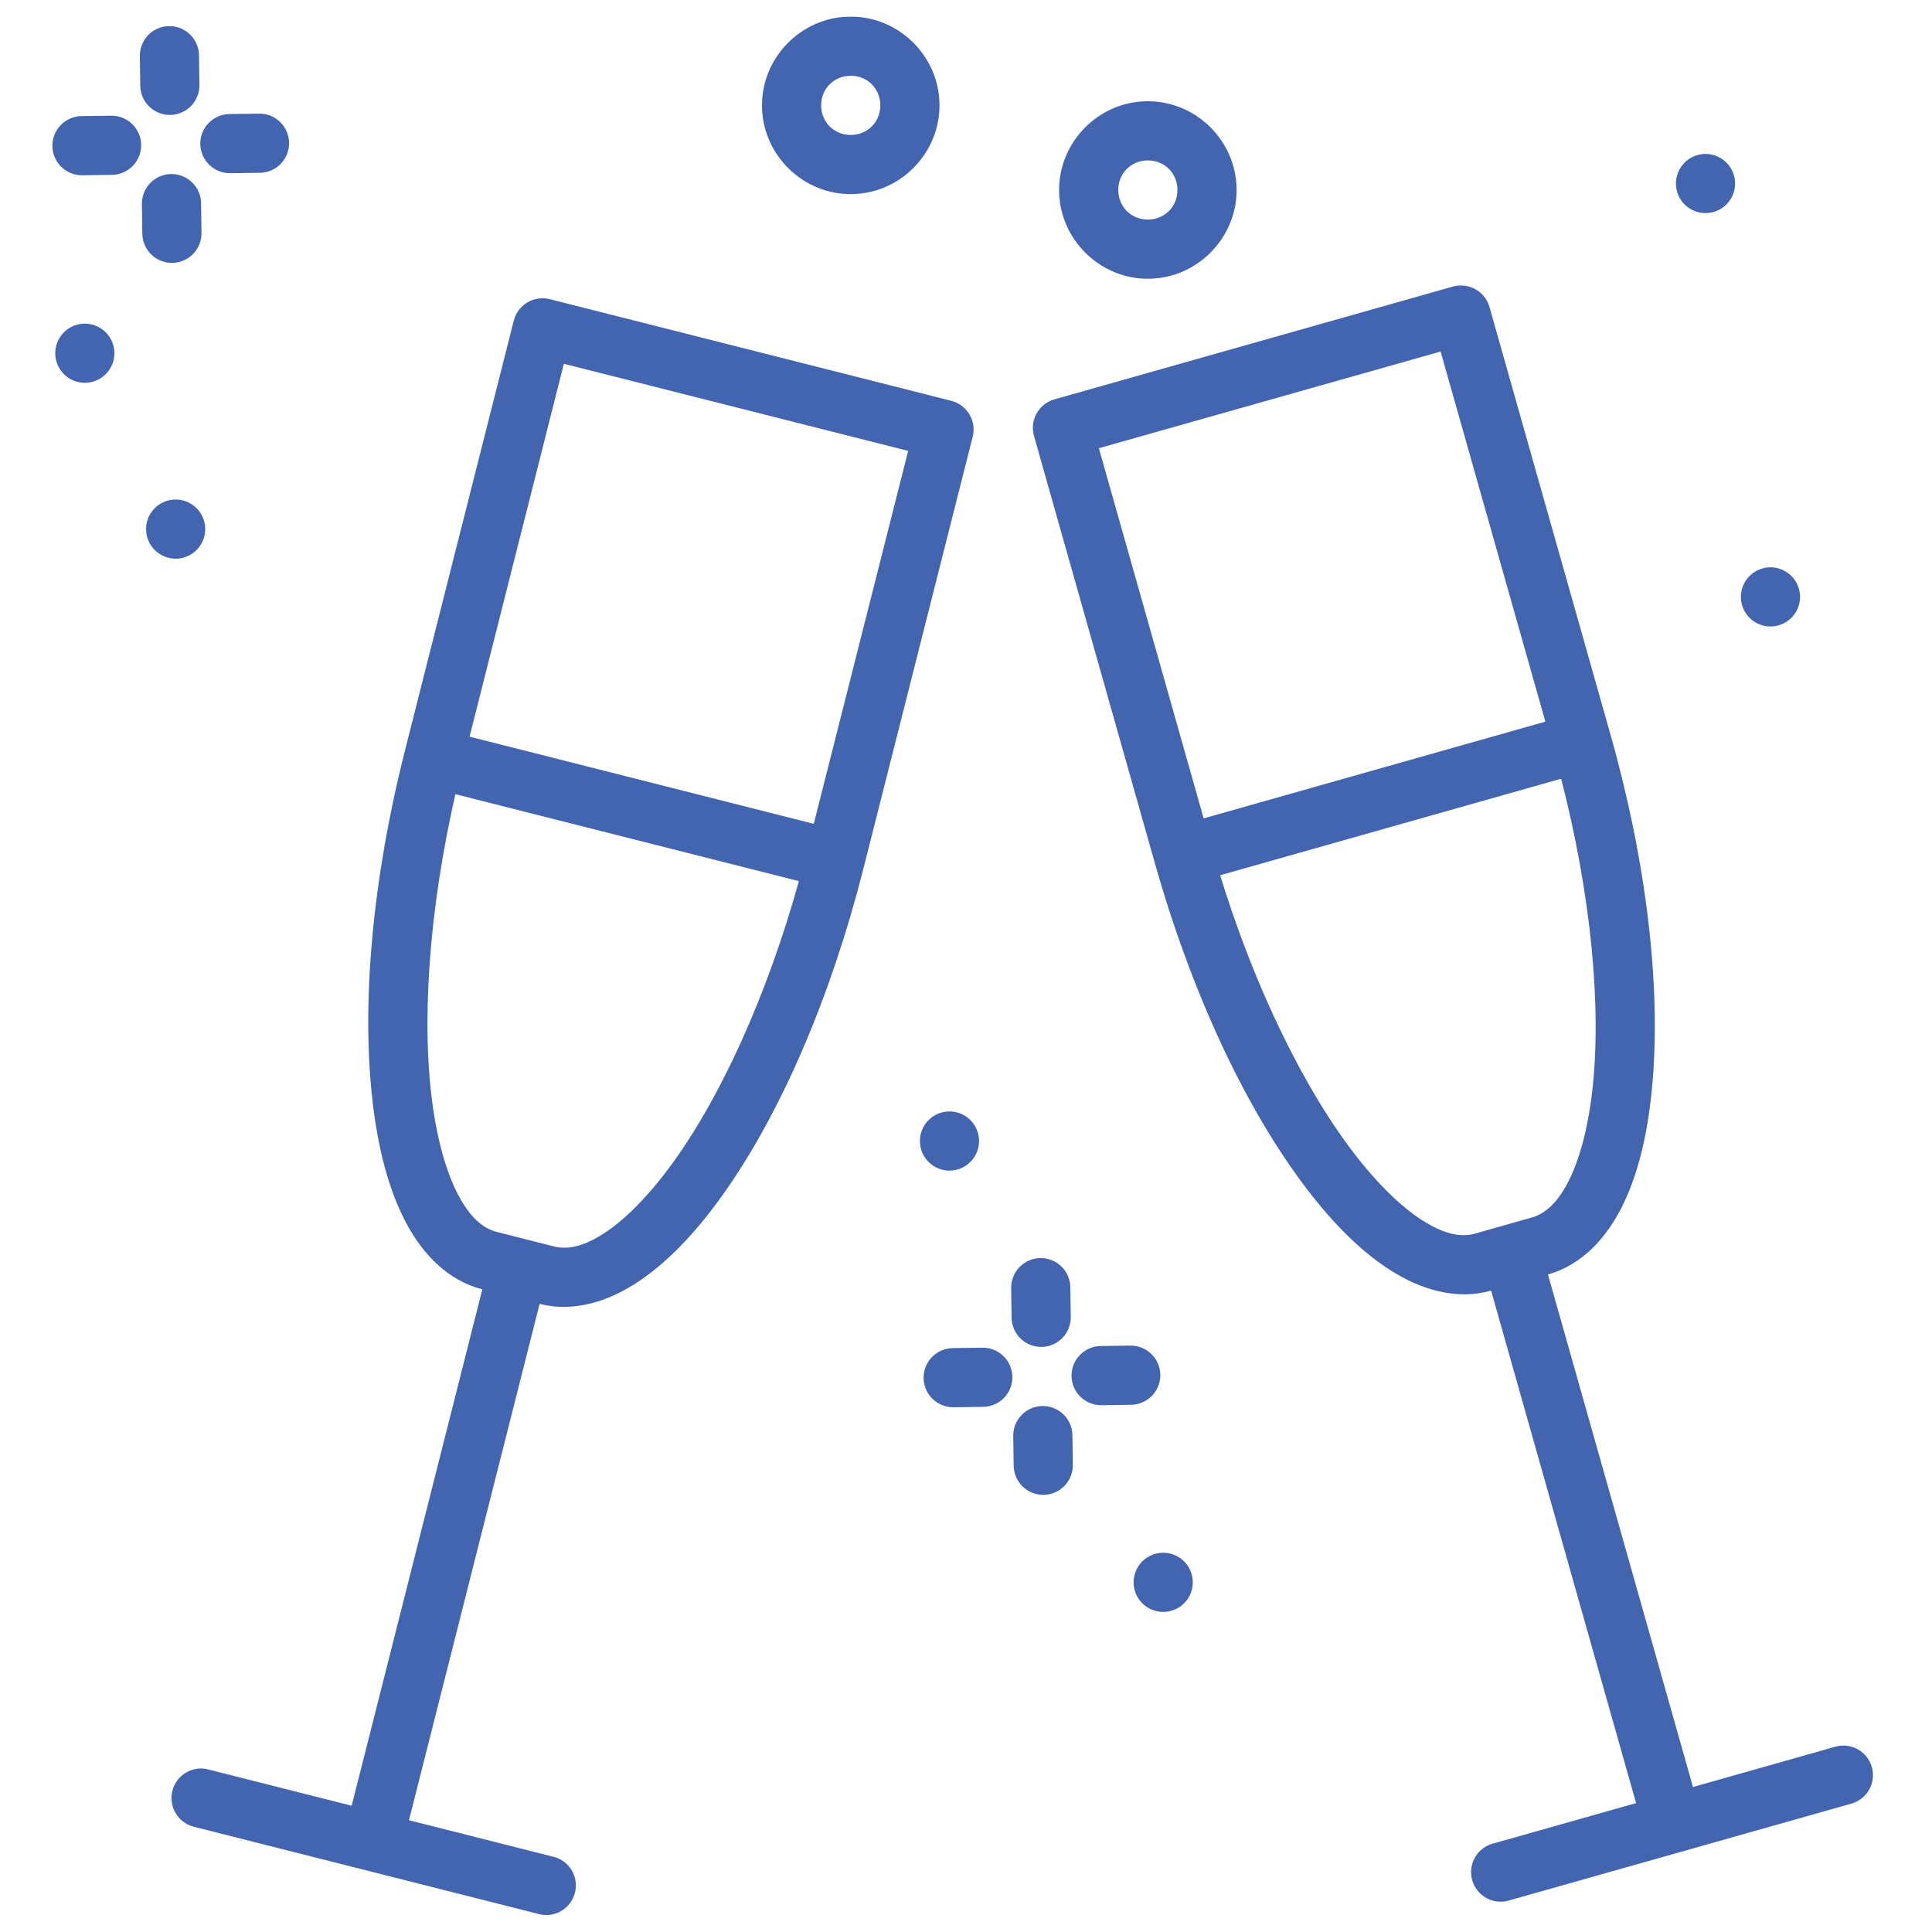<svg width="204" height="204" viewBox="0 0 204 204" fill="none" xmlns="http://www.w3.org/2000/svg">
<g clip-path="url(#clip0_586_3998)">
<path d="M154.25 30.145C153.97 30.144 153.691 30.181 153.421 30.254L111.331 42.169C110.536 42.395 109.862 42.926 109.458 43.648C109.054 44.37 108.952 45.223 109.176 46.019L121.938 91.124C125.794 104.751 131.303 116.476 137.335 124.671C140.35 128.768 143.48 131.998 146.804 134.12C150.128 136.241 153.867 137.29 157.441 136.278L163.459 134.571C167.033 133.559 169.667 130.722 171.387 127.173C173.107 123.624 174.079 119.225 174.501 114.155C175.344 104.015 173.89 91.129 170.034 77.502L157.272 32.41C157.084 31.754 156.687 31.178 156.142 30.769C155.596 30.36 154.932 30.141 154.25 30.145ZM152.114 37.12L164.028 79.21C167.713 92.231 169.037 104.538 168.281 113.632C167.902 118.179 166.984 121.916 165.759 124.445C164.533 126.973 163.174 128.15 161.751 128.553L155.733 130.26C154.311 130.663 152.541 130.361 150.172 128.849C147.804 127.337 145.065 124.638 142.36 120.963C136.951 113.614 131.629 102.439 127.944 89.417L116.03 47.327L152.114 37.12Z" fill="#4365AF"/>
<path d="M162.599 131.568L156.593 133.263L173.605 193.395L179.611 191.688L162.599 131.568ZM166.183 75.347L124.093 87.262L125.788 93.28L167.878 81.365L166.183 75.347Z" fill="#4365AF"/>
<path d="M194.582 184.314C194.301 184.321 194.023 184.366 193.754 184.447L157.767 194.629C157.353 194.722 156.963 194.899 156.619 195.148C156.276 195.398 155.987 195.715 155.77 196.079C155.553 196.444 155.413 196.849 155.357 197.269C155.302 197.69 155.333 198.117 155.448 198.526C155.563 198.934 155.761 199.315 156.028 199.644C156.295 199.974 156.626 200.246 157.002 200.443C157.377 200.64 157.789 200.759 158.212 200.792C158.635 200.825 159.06 200.772 159.462 200.635L195.461 190.453C196.197 190.253 196.834 189.791 197.253 189.154C197.672 188.517 197.843 187.749 197.735 186.995C197.627 186.24 197.246 185.551 196.666 185.057C196.085 184.563 195.344 184.299 194.582 184.314ZM57.111 31.502C56.446 31.537 55.81 31.784 55.296 32.206C54.782 32.628 54.415 33.204 54.251 33.848L42.752 79.28C39.279 93.009 38.185 105.931 39.311 116.043C39.874 121.099 40.981 125.47 42.8 128.969C44.618 132.469 47.33 135.231 50.931 136.142L56.982 137.681C60.583 138.592 64.291 137.44 67.555 135.227C70.819 133.013 73.868 129.696 76.769 125.516C82.569 117.157 87.736 105.283 91.21 91.554L102.708 46.11C102.909 45.307 102.784 44.458 102.36 43.748C101.936 43.038 101.247 42.525 100.446 42.321L58.039 31.586C57.736 31.512 57.423 31.483 57.111 31.502ZM59.538 38.413L95.893 47.609L85.159 90.015C81.839 103.134 76.831 114.454 71.629 121.951C69.028 125.7 66.366 128.475 64.04 130.052C61.715 131.629 59.954 131.98 58.521 131.618L52.458 130.079C51.024 129.717 49.633 128.578 48.337 126.084C47.042 123.591 46.019 119.881 45.514 115.346C44.504 106.277 45.496 93.938 48.816 80.819L59.538 38.413Z" fill="#4365AF"/>
<path d="M51.695 133.117L36.368 193.688L42.419 195.227L57.746 134.643L51.695 133.117ZM46.554 77.018L45.015 83.081L87.422 93.816L88.948 87.753L46.554 77.018Z" fill="#4365AF"/>
<path d="M21.099 186.737C20.346 186.769 19.63 187.072 19.083 187.59C18.536 188.108 18.194 188.807 18.121 189.557C18.049 190.307 18.249 191.058 18.687 191.672C19.124 192.286 19.769 192.721 20.502 192.897L56.759 202.07C57.164 202.195 57.591 202.237 58.013 202.192C58.434 202.147 58.843 202.017 59.212 201.809C59.582 201.601 59.906 201.32 60.164 200.983C60.422 200.646 60.608 200.26 60.712 199.849C60.816 199.438 60.835 199.009 60.768 198.59C60.7 198.171 60.549 197.771 60.322 197.412C60.095 197.054 59.797 196.746 59.447 196.506C59.097 196.266 58.702 196.101 58.285 196.019L22.028 186.846C21.726 186.763 21.412 186.726 21.099 186.737ZM89.699 1.753C84.56 1.825 80.386 6.117 80.458 11.256C80.53 16.395 84.822 20.569 89.961 20.497C95.1 20.425 99.274 16.133 99.203 10.994C99.131 5.855 94.839 1.681 89.699 1.753ZM89.787 8.001C91.549 7.976 92.93 9.319 92.954 11.081C92.979 12.844 91.636 14.224 89.874 14.249C88.112 14.274 86.731 12.931 86.706 11.169C86.682 9.406 88.024 8.025 89.787 8.001ZM121.071 10.689C115.932 10.76 111.758 15.053 111.83 20.192C111.901 25.331 116.194 29.505 121.333 29.433C126.472 29.361 130.646 25.069 130.574 19.93C130.502 14.791 126.21 10.617 121.071 10.689ZM121.158 16.937C122.921 16.912 124.301 18.255 124.326 20.017C124.35 21.779 123.008 23.16 121.245 23.185C119.483 23.209 118.102 21.867 118.078 20.105C118.053 18.342 119.396 16.961 121.158 16.937ZM17.797 2.757C17.387 2.769 16.983 2.862 16.609 3.03C16.235 3.198 15.897 3.439 15.616 3.737C15.334 4.036 15.115 4.387 14.969 4.77C14.823 5.154 14.754 5.563 14.766 5.973L14.809 9.011C14.809 9.425 14.891 9.835 15.051 10.217C15.21 10.6 15.444 10.946 15.739 11.237C16.034 11.527 16.384 11.757 16.768 11.911C17.152 12.066 17.563 12.142 17.977 12.136C18.391 12.131 18.8 12.043 19.18 11.877C19.559 11.712 19.902 11.473 20.189 11.175C20.475 10.876 20.7 10.523 20.849 10.136C20.998 9.75 21.069 9.338 21.057 8.924L21.014 5.885C21.015 5.467 20.932 5.053 20.769 4.667C20.607 4.281 20.368 3.932 20.068 3.64C19.768 3.348 19.412 3.12 19.022 2.968C18.632 2.816 18.216 2.745 17.797 2.757ZM18.015 18.377C17.605 18.389 17.201 18.482 16.827 18.651C16.453 18.819 16.115 19.059 15.834 19.357C15.553 19.656 15.333 20.007 15.187 20.391C15.041 20.774 14.972 21.183 14.985 21.593L15.027 24.632C15.027 25.046 15.109 25.456 15.269 25.838C15.428 26.22 15.663 26.566 15.957 26.857C16.252 27.148 16.602 27.377 16.986 27.531C17.37 27.686 17.781 27.762 18.195 27.757C18.609 27.751 19.018 27.663 19.398 27.498C19.777 27.333 20.12 27.094 20.407 26.795C20.694 26.496 20.918 26.143 21.067 25.757C21.216 25.37 21.287 24.958 21.275 24.544L21.233 21.506C21.233 21.087 21.15 20.673 20.988 20.287C20.825 19.901 20.586 19.552 20.286 19.261C19.986 18.969 19.631 18.74 19.24 18.588C18.85 18.436 18.434 18.365 18.015 18.377ZM24.274 12.04C23.86 12.04 23.45 12.123 23.068 12.282C22.686 12.442 22.339 12.676 22.049 12.971C21.758 13.266 21.529 13.615 21.374 14C21.22 14.384 21.143 14.795 21.149 15.209C21.155 15.623 21.243 16.032 21.408 16.411C21.573 16.791 21.812 17.134 22.111 17.421C22.41 17.707 22.762 17.931 23.149 18.081C23.535 18.23 23.947 18.3 24.361 18.289L27.4 18.246C27.814 18.246 28.224 18.164 28.606 18.004C28.988 17.845 29.334 17.61 29.625 17.316C29.916 17.021 30.145 16.671 30.299 16.287C30.454 15.903 30.531 15.492 30.525 15.078C30.519 14.664 30.431 14.255 30.266 13.875C30.101 13.496 29.862 13.153 29.563 12.866C29.264 12.579 28.911 12.355 28.525 12.206C28.139 12.057 27.726 11.986 27.312 11.998L24.274 12.04ZM8.654 12.259C8.24 12.258 7.829 12.341 7.447 12.501C7.065 12.66 6.719 12.894 6.428 13.189C6.138 13.484 5.908 13.834 5.754 14.218C5.599 14.602 5.523 15.013 5.529 15.427C5.534 15.841 5.622 16.25 5.788 16.629C5.953 17.009 6.192 17.352 6.49 17.639C6.789 17.925 7.142 18.15 7.528 18.299C7.915 18.448 8.327 18.518 8.741 18.507L11.78 18.464C12.194 18.464 12.604 18.382 12.986 18.222C13.368 18.063 13.714 17.829 14.005 17.534C14.296 17.239 14.525 16.889 14.679 16.505C14.834 16.121 14.91 15.71 14.905 15.296C14.899 14.882 14.811 14.473 14.646 14.094C14.48 13.714 14.241 13.371 13.943 13.084C13.644 12.798 13.291 12.573 12.905 12.424C12.518 12.275 12.106 12.204 11.692 12.216L8.654 12.259Z" fill="#4365AF"/>
<path d="M12.081 37.253C12.092 38.082 11.774 38.881 11.197 39.475C10.619 40.069 9.829 40.41 9 40.421C8.172 40.433 7.372 40.115 6.778 39.537C6.184 38.959 5.844 38.169 5.833 37.341C5.821 36.512 6.139 35.713 6.717 35.119C7.294 34.525 8.085 34.184 8.913 34.173C9.742 34.161 10.541 34.479 11.135 35.057C11.729 35.635 12.069 36.425 12.081 37.253ZM21.671 55.825C21.683 56.653 21.365 57.453 20.787 58.047C20.209 58.641 19.419 58.981 18.591 58.992C17.762 59.004 16.963 58.686 16.369 58.108C15.775 57.531 15.434 56.74 15.423 55.912C15.411 55.083 15.729 54.284 16.307 53.69C16.885 53.096 17.675 52.756 18.503 52.744C19.332 52.733 20.131 53.051 20.725 53.628C21.319 54.206 21.66 54.996 21.671 55.825Z" fill="#4365AF"/>
<path d="M109.802 132.842C109.392 132.855 108.988 132.947 108.614 133.115C108.24 133.284 107.902 133.524 107.621 133.823C107.339 134.121 107.119 134.472 106.973 134.856C106.828 135.239 106.759 135.648 106.771 136.058L106.814 139.097C106.814 139.511 106.896 139.921 107.056 140.303C107.215 140.685 107.449 141.031 107.744 141.322C108.039 141.613 108.389 141.842 108.773 141.997C109.157 142.151 109.568 142.228 109.982 142.222C110.396 142.216 110.805 142.128 111.184 141.963C111.564 141.798 111.907 141.559 112.194 141.26C112.48 140.961 112.705 140.608 112.854 140.222C113.003 139.836 113.073 139.424 113.062 139.01L113.019 135.971C113.02 135.552 112.937 135.138 112.774 134.752C112.612 134.367 112.373 134.018 112.073 133.726C111.773 133.434 111.417 133.205 111.027 133.053C110.637 132.902 110.221 132.83 109.802 132.842ZM110.02 148.463C109.61 148.475 109.206 148.567 108.832 148.736C108.458 148.904 108.12 149.144 107.839 149.443C107.557 149.742 107.337 150.093 107.191 150.476C107.046 150.86 106.977 151.268 106.989 151.679L107.032 154.717C107.032 155.131 107.114 155.541 107.274 155.923C107.433 156.305 107.667 156.652 107.962 156.942C108.257 157.233 108.607 157.462 108.991 157.617C109.375 157.771 109.786 157.848 110.2 157.842C110.614 157.836 111.023 157.748 111.403 157.583C111.782 157.418 112.125 157.179 112.412 156.88C112.698 156.581 112.923 156.229 113.072 155.842C113.221 155.456 113.292 155.044 113.28 154.63L113.237 151.591C113.238 151.173 113.155 150.758 112.992 150.373C112.83 149.987 112.591 149.638 112.291 149.346C111.991 149.054 111.635 148.825 111.245 148.674C110.855 148.522 110.439 148.45 110.02 148.463ZM116.267 142.126C115.852 142.126 115.442 142.208 115.06 142.368C114.678 142.528 114.332 142.762 114.041 143.057C113.751 143.351 113.521 143.701 113.367 144.085C113.212 144.469 113.136 144.88 113.142 145.294C113.147 145.708 113.235 146.117 113.401 146.497C113.566 146.877 113.805 147.22 114.103 147.506C114.402 147.793 114.755 148.017 115.141 148.166C115.528 148.315 115.94 148.386 116.354 148.374L119.392 148.332C119.807 148.332 120.217 148.25 120.599 148.09C120.981 147.93 121.327 147.696 121.618 147.401C121.908 147.107 122.138 146.757 122.292 146.373C122.447 145.989 122.523 145.578 122.518 145.164C122.512 144.75 122.424 144.341 122.258 143.961C122.093 143.581 121.854 143.238 121.556 142.952C121.257 142.665 120.904 142.441 120.518 142.292C120.131 142.143 119.719 142.072 119.305 142.084L116.267 142.126ZM100.646 142.344C100.232 142.344 99.822 142.426 99.44 142.586C99.058 142.746 98.712 142.98 98.421 143.275C98.13 143.57 97.901 143.919 97.746 144.303C97.592 144.688 97.515 145.099 97.521 145.513C97.527 145.927 97.615 146.335 97.78 146.715C97.945 147.095 98.184 147.438 98.483 147.724C98.782 148.011 99.135 148.235 99.521 148.384C99.907 148.533 100.32 148.604 100.734 148.592L103.772 148.55C104.186 148.55 104.596 148.468 104.978 148.308C105.36 148.148 105.707 147.914 105.997 147.62C106.288 147.325 106.517 146.975 106.672 146.591C106.826 146.207 106.903 145.796 106.897 145.382C106.891 144.968 106.803 144.559 106.638 144.179C106.473 143.8 106.234 143.456 105.935 143.17C105.636 142.883 105.284 142.659 104.897 142.51C104.511 142.361 104.099 142.29 103.685 142.302L100.646 142.344Z" fill="#4365AF"/>
<path d="M125.946 167.035C125.958 167.864 125.64 168.663 125.062 169.257C124.485 169.851 123.694 170.191 122.866 170.203C122.037 170.214 121.238 169.896 120.644 169.319C120.05 168.741 119.71 167.951 119.698 167.122C119.687 166.294 120.005 165.494 120.582 164.9C121.16 164.306 121.95 163.966 122.779 163.955C123.607 163.943 124.407 164.261 125.001 164.839C125.595 165.416 125.935 166.206 125.946 167.035ZM183.209 19.334C183.221 20.162 182.903 20.961 182.325 21.555C181.748 22.149 180.957 22.49 180.129 22.501C179.3 22.513 178.501 22.195 177.907 21.617C177.313 21.04 176.973 20.249 176.961 19.421C176.95 18.592 177.267 17.793 177.845 17.199C178.423 16.605 179.213 16.265 180.042 16.253C180.87 16.241 181.669 16.559 182.264 17.137C182.858 17.715 183.198 18.505 183.209 19.334ZM190.068 62.983C190.08 63.811 189.762 64.611 189.184 65.205C188.606 65.799 187.816 66.139 186.988 66.15C186.159 66.162 185.36 65.844 184.766 65.266C184.172 64.689 183.832 63.898 183.82 63.07C183.808 62.241 184.126 61.442 184.704 60.848C185.282 60.254 186.072 59.914 186.9 59.902C187.729 59.891 188.528 60.209 189.122 60.786C189.716 61.364 190.057 62.154 190.068 62.983ZM103.38 120.437C103.391 121.266 103.073 122.065 102.496 122.659C101.918 123.253 101.128 123.594 100.299 123.605C99.471 123.617 98.671 123.299 98.077 122.721C97.483 122.143 97.143 121.353 97.132 120.525C97.12 119.696 97.438 118.897 98.016 118.303C98.593 117.709 99.383 117.369 100.212 117.357C101.041 117.345 101.84 117.663 102.434 118.241C103.028 118.819 103.368 119.609 103.38 120.437Z" fill="#4365AF"/>
</g>
<defs>
<clipPath id="clip0_586_3998">
<rect width="200" height="200" fill="white" transform="translate(0.228 3.021) rotate(-0.8)"/>
</clipPath>
</defs>
</svg>

